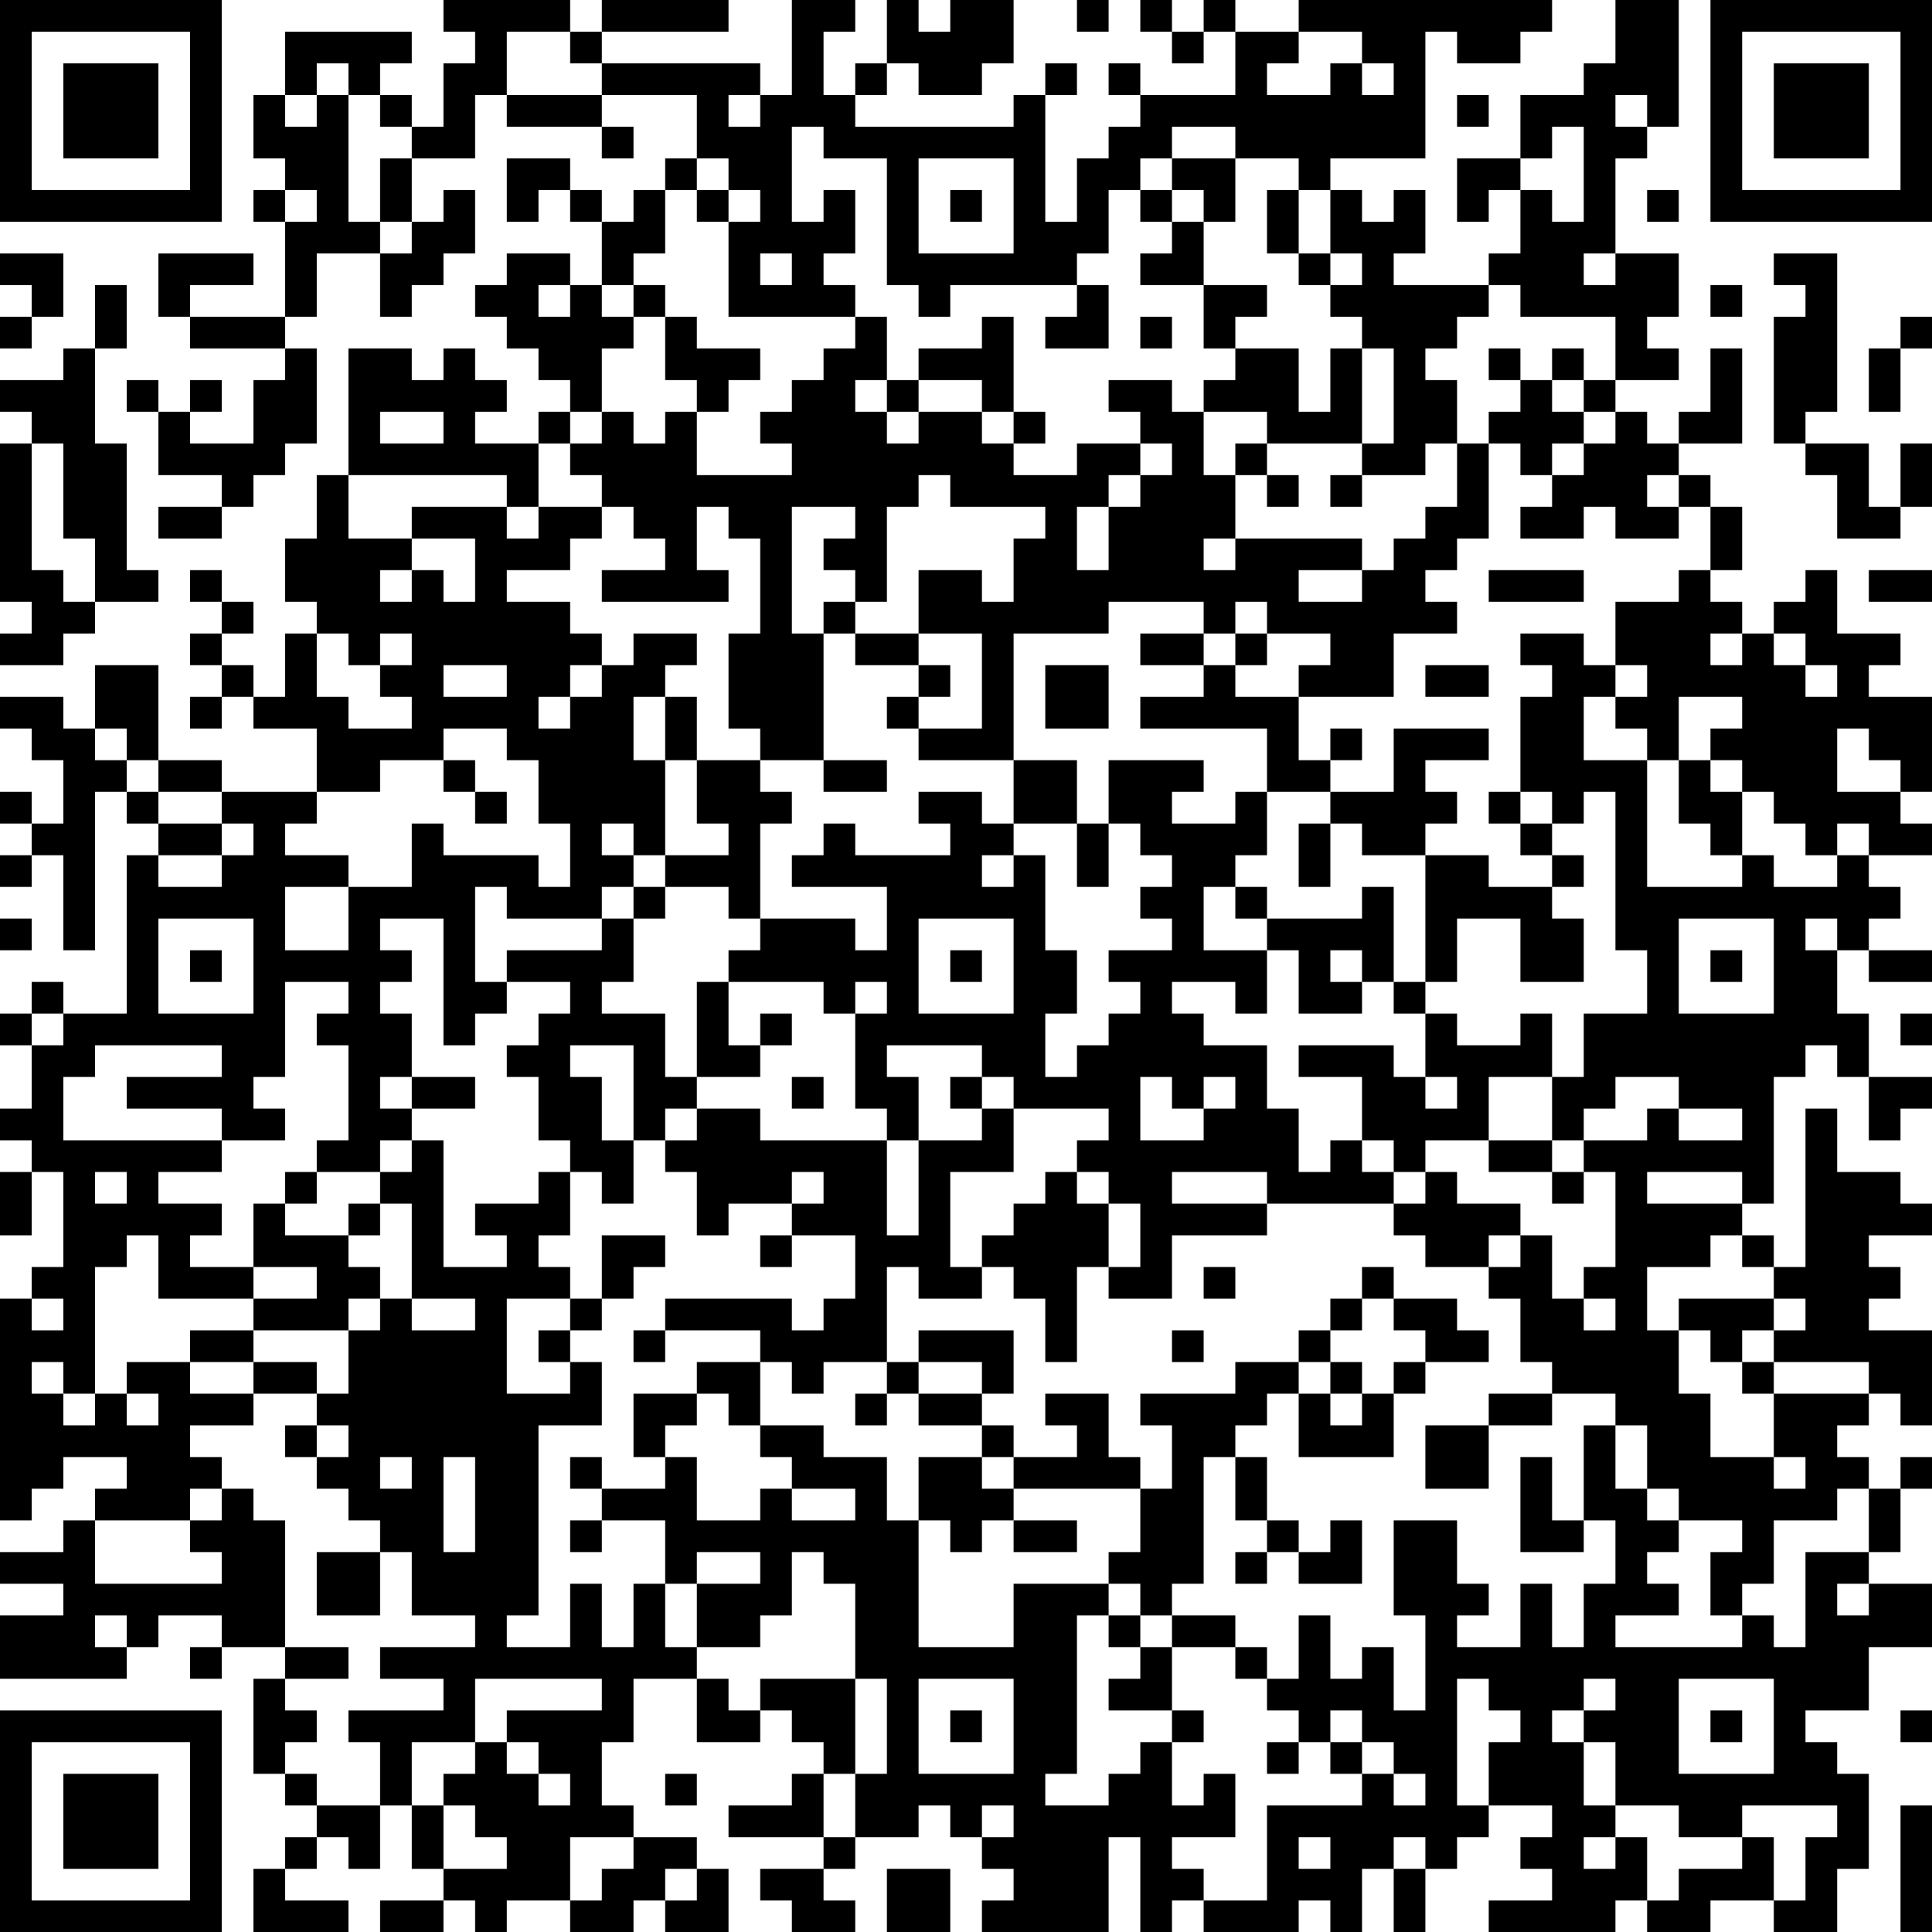 <?xml version="1.0" encoding="UTF-8"?>
<svg xmlns="http://www.w3.org/2000/svg" version="1.1" width="200" height="200" viewBox="0 0 200 200"><rect x="0" y="0" width="200" height="200" fill="#ffffff"/><g transform="scale(3.279)"><g transform="translate(0,0)"><path fill-rule="evenodd" d="M14 0L14 1L15 1L15 2L14 2L14 4L13 4L13 3L12 3L12 2L13 2L13 1L9 1L9 3L8 3L8 5L9 5L9 6L8 6L8 7L9 7L9 10L6 10L6 9L8 9L8 8L5 8L5 10L6 10L6 11L9 11L9 12L8 12L8 14L6 14L6 13L7 13L7 12L6 12L6 13L5 13L5 12L4 12L4 13L5 13L5 15L7 15L7 16L5 16L5 17L7 17L7 16L8 16L8 15L9 15L9 14L10 14L10 11L9 11L9 10L10 10L10 8L12 8L12 10L13 10L13 9L14 9L14 8L15 8L15 6L14 6L14 7L13 7L13 5L15 5L15 3L16 3L16 4L19 4L19 5L20 5L20 4L19 4L19 3L22 3L22 5L21 5L21 6L20 6L20 7L19 7L19 6L18 6L18 5L16 5L16 7L17 7L17 6L18 6L18 7L19 7L19 9L18 9L18 8L16 8L16 9L15 9L15 10L16 10L16 11L17 11L17 12L18 12L18 13L17 13L17 14L15 14L15 13L16 13L16 12L15 12L15 11L14 11L14 12L13 12L13 11L11 11L11 15L10 15L10 17L9 17L9 19L10 19L10 20L9 20L9 22L8 22L8 21L7 21L7 20L8 20L8 19L7 19L7 18L6 18L6 19L7 19L7 20L6 20L6 21L7 21L7 22L6 22L6 23L7 23L7 22L8 22L8 23L10 23L10 25L7 25L7 24L5 24L5 21L3 21L3 23L2 23L2 22L0 22L0 23L1 23L1 24L2 24L2 26L1 26L1 25L0 25L0 26L1 26L1 27L0 27L0 28L1 28L1 27L2 27L2 30L3 30L3 25L4 25L4 26L5 26L5 27L4 27L4 32L2 32L2 31L1 31L1 32L0 32L0 33L1 33L1 35L0 35L0 36L1 36L1 37L0 37L0 39L1 39L1 37L2 37L2 40L1 40L1 41L0 41L0 48L1 48L1 47L2 47L2 46L4 46L4 47L3 47L3 48L2 48L2 49L0 49L0 50L2 50L2 51L0 51L0 53L4 53L4 52L5 52L5 51L7 51L7 52L6 52L6 53L7 53L7 52L9 52L9 53L8 53L8 56L9 56L9 57L10 57L10 58L9 58L9 59L8 59L8 61L11 61L11 60L9 60L9 59L10 59L10 58L11 58L11 59L12 59L12 57L13 57L13 59L14 59L14 60L12 60L12 61L14 61L14 60L15 60L15 61L16 61L16 60L18 60L18 61L20 61L20 60L21 60L21 61L23 61L23 59L22 59L22 58L20 58L20 57L19 57L19 55L20 55L20 53L22 53L22 55L24 55L24 54L25 54L25 55L26 55L26 56L25 56L25 57L23 57L23 58L26 58L26 59L24 59L24 60L25 60L25 61L27 61L27 60L26 60L26 59L27 59L27 58L29 58L29 57L30 57L30 58L31 58L31 59L32 59L32 60L31 60L31 61L35 61L35 58L36 58L36 61L37 61L37 60L38 60L38 61L41 61L41 60L42 60L42 61L43 61L43 59L44 59L44 61L45 61L45 59L46 59L46 58L47 58L47 57L49 57L49 58L48 58L48 59L49 59L49 60L47 60L47 61L51 61L51 60L52 60L52 61L54 61L54 60L56 60L56 61L58 61L58 59L59 59L59 56L58 56L58 55L57 55L57 54L59 54L59 52L61 52L61 50L59 50L59 49L60 49L60 47L61 47L61 46L60 46L60 47L59 47L59 46L58 46L58 45L59 45L59 44L60 44L60 45L61 45L61 42L59 42L59 41L60 41L60 40L59 40L59 39L61 39L61 38L60 38L60 37L58 37L58 35L57 35L57 40L56 40L56 39L55 39L55 38L56 38L56 34L57 34L57 33L58 33L58 34L59 34L59 36L60 36L60 35L61 35L61 34L59 34L59 32L58 32L58 30L59 30L59 31L61 31L61 30L59 30L59 29L60 29L60 28L59 28L59 27L61 27L61 26L60 26L60 25L61 25L61 22L59 22L59 21L60 21L60 20L58 20L58 18L57 18L57 19L56 19L56 20L55 20L55 19L54 19L54 18L55 18L55 16L54 16L54 15L53 15L53 14L55 14L55 11L54 11L54 13L53 13L53 14L52 14L52 13L51 13L51 12L53 12L53 11L52 11L52 10L53 10L53 8L51 8L51 5L52 5L52 4L53 4L53 0L51 0L51 2L50 2L50 3L48 3L48 5L46 5L46 7L47 7L47 6L48 6L48 8L47 8L47 9L44 9L44 8L45 8L45 6L44 6L44 7L43 7L43 6L42 6L42 5L45 5L45 1L46 1L46 2L48 2L48 1L49 1L49 0L41 0L41 1L39 1L39 0L38 0L38 1L37 1L37 0L36 0L36 1L37 1L37 2L38 2L38 1L39 1L39 3L36 3L36 2L35 2L35 3L36 3L36 4L35 4L35 5L34 5L34 7L33 7L33 3L34 3L34 2L33 2L33 3L32 3L32 4L27 4L27 3L28 3L28 2L29 2L29 3L31 3L31 2L32 2L32 0L30 0L30 1L29 1L29 0L28 0L28 2L27 2L27 3L26 3L26 1L27 1L27 0L25 0L25 3L24 3L24 2L19 2L19 1L23 1L23 0L19 0L19 1L18 1L18 0ZM34 0L34 1L35 1L35 0ZM16 1L16 3L19 3L19 2L18 2L18 1ZM41 1L41 2L40 2L40 3L42 3L42 2L43 2L43 3L44 3L44 2L43 2L43 1ZM10 2L10 3L9 3L9 4L10 4L10 3L11 3L11 7L12 7L12 8L13 8L13 7L12 7L12 5L13 5L13 4L12 4L12 3L11 3L11 2ZM23 3L23 4L24 4L24 3ZM46 3L46 4L47 4L47 3ZM51 3L51 4L52 4L52 3ZM25 4L25 7L26 7L26 6L27 6L27 8L26 8L26 9L27 9L27 10L23 10L23 7L24 7L24 6L23 6L23 5L22 5L22 6L21 6L21 8L20 8L20 9L19 9L19 10L20 10L20 11L19 11L19 13L18 13L18 14L17 14L17 16L16 16L16 15L11 15L11 17L13 17L13 18L12 18L12 19L13 19L13 18L14 18L14 19L15 19L15 17L13 17L13 16L16 16L16 17L17 17L17 16L19 16L19 17L18 17L18 18L16 18L16 19L18 19L18 20L19 20L19 21L18 21L18 22L17 22L17 23L18 23L18 22L19 22L19 21L20 21L20 20L22 20L22 21L21 21L21 22L20 22L20 24L21 24L21 27L20 27L20 26L19 26L19 27L20 27L20 28L19 28L19 29L16 29L16 28L15 28L15 31L16 31L16 32L15 32L15 33L14 33L14 29L12 29L12 30L13 30L13 31L12 31L12 32L13 32L13 34L12 34L12 35L13 35L13 36L12 36L12 37L10 37L10 36L11 36L11 33L10 33L10 32L11 32L11 31L9 31L9 34L8 34L8 35L9 35L9 36L7 36L7 35L4 35L4 34L7 34L7 33L3 33L3 34L2 34L2 36L7 36L7 37L5 37L5 38L7 38L7 39L6 39L6 40L8 40L8 41L5 41L5 39L4 39L4 40L3 40L3 44L2 44L2 43L1 43L1 44L2 44L2 45L3 45L3 44L4 44L4 45L5 45L5 44L4 44L4 43L6 43L6 44L8 44L8 45L6 45L6 46L7 46L7 47L6 47L6 48L3 48L3 50L7 50L7 49L6 49L6 48L7 48L7 47L8 47L8 48L9 48L9 52L11 52L11 53L9 53L9 54L10 54L10 55L9 55L9 56L10 56L10 57L12 57L12 55L11 55L11 54L14 54L14 53L12 53L12 52L15 52L15 51L13 51L13 49L12 49L12 48L11 48L11 47L10 47L10 46L11 46L11 45L10 45L10 44L11 44L11 42L12 42L12 41L13 41L13 42L15 42L15 41L13 41L13 38L12 38L12 37L13 37L13 36L14 36L14 40L16 40L16 39L15 39L15 38L17 38L17 37L18 37L18 39L17 39L17 40L18 40L18 41L16 41L16 44L18 44L18 43L19 43L19 45L17 45L17 51L16 51L16 52L18 52L18 50L19 50L19 52L20 52L20 50L21 50L21 52L22 52L22 53L23 53L23 54L24 54L24 53L27 53L27 56L26 56L26 58L27 58L27 56L28 56L28 53L27 53L27 50L26 50L26 49L25 49L25 51L24 51L24 52L22 52L22 50L24 50L24 49L22 49L22 50L21 50L21 48L19 48L19 47L21 47L21 46L22 46L22 48L24 48L24 47L25 47L25 48L27 48L27 47L25 47L25 46L24 46L24 45L26 45L26 46L28 46L28 48L29 48L29 52L32 52L32 50L35 50L35 51L34 51L34 56L33 56L33 57L35 57L35 56L36 56L36 55L37 55L37 57L38 57L38 56L39 56L39 58L37 58L37 59L38 59L38 60L40 60L40 57L43 57L43 56L44 56L44 57L45 57L45 56L44 56L44 55L43 55L43 54L42 54L42 55L41 55L41 54L40 54L40 53L41 53L41 51L42 51L42 53L43 53L43 52L44 52L44 54L45 54L45 51L44 51L44 48L46 48L46 50L47 50L47 51L46 51L46 52L48 52L48 50L49 50L49 52L50 52L50 50L51 50L51 48L50 48L50 45L51 45L51 47L52 47L52 48L53 48L53 49L52 49L52 50L53 50L53 51L51 51L51 52L55 52L55 51L56 51L56 52L57 52L57 49L59 49L59 47L58 47L58 48L56 48L56 50L55 50L55 51L54 51L54 49L55 49L55 48L53 48L53 47L52 47L52 45L51 45L51 44L49 44L49 43L48 43L48 41L47 41L47 40L48 40L48 39L49 39L49 41L50 41L50 42L51 42L51 41L50 41L50 40L51 40L51 37L50 37L50 36L52 36L52 35L53 35L53 36L55 36L55 35L53 35L53 34L51 34L51 35L50 35L50 36L49 36L49 34L50 34L50 32L52 32L52 30L51 30L51 25L50 25L50 26L49 26L49 25L48 25L48 22L49 22L49 21L48 21L48 20L50 20L50 21L51 21L51 22L50 22L50 24L52 24L52 28L55 28L55 27L56 27L56 28L58 28L58 27L59 27L59 26L58 26L58 27L57 27L57 26L56 26L56 25L55 25L55 24L54 24L54 23L55 23L55 22L53 22L53 24L52 24L52 23L51 23L51 22L52 22L52 21L51 21L51 19L53 19L53 18L54 18L54 16L53 16L53 15L52 15L52 16L53 16L53 17L51 17L51 16L50 16L50 17L48 17L48 16L49 16L49 15L50 15L50 14L51 14L51 13L50 13L50 12L51 12L51 10L48 10L48 9L47 9L47 10L46 10L46 11L45 11L45 12L46 12L46 14L45 14L45 15L43 15L43 14L44 14L44 11L43 11L43 10L42 10L42 9L43 9L43 8L42 8L42 6L41 6L41 5L39 5L39 4L37 4L37 5L36 5L36 6L35 6L35 8L34 8L34 9L30 9L30 10L29 10L29 9L28 9L28 5L26 5L26 4ZM49 4L49 5L48 5L48 6L49 6L49 7L50 7L50 4ZM29 5L29 8L32 8L32 5ZM37 5L37 6L36 6L36 7L37 7L37 8L36 8L36 9L38 9L38 11L39 11L39 12L38 12L38 13L37 13L37 12L35 12L35 13L36 13L36 14L34 14L34 15L32 15L32 14L33 14L33 13L32 13L32 10L31 10L31 11L29 11L29 12L28 12L28 10L27 10L27 11L26 11L26 12L25 12L25 13L24 13L24 14L25 14L25 15L22 15L22 13L23 13L23 12L24 12L24 11L22 11L22 10L21 10L21 9L20 9L20 10L21 10L21 12L22 12L22 13L21 13L21 14L20 14L20 13L19 13L19 14L18 14L18 15L19 15L19 16L20 16L20 17L21 17L21 18L19 18L19 19L23 19L23 18L22 18L22 16L23 16L23 17L24 17L24 20L23 20L23 23L24 23L24 24L22 24L22 22L21 22L21 24L22 24L22 26L23 26L23 27L21 27L21 28L20 28L20 29L19 29L19 30L16 30L16 31L18 31L18 32L17 32L17 33L16 33L16 34L17 34L17 36L18 36L18 37L19 37L19 38L20 38L20 36L21 36L21 37L22 37L22 39L23 39L23 38L25 38L25 39L24 39L24 40L25 40L25 39L27 39L27 41L26 41L26 42L25 42L25 41L21 41L21 42L20 42L20 43L21 43L21 42L24 42L24 43L22 43L22 44L20 44L20 46L21 46L21 45L22 45L22 44L23 44L23 45L24 45L24 43L25 43L25 44L26 44L26 43L28 43L28 44L27 44L27 45L28 45L28 44L29 44L29 45L31 45L31 46L29 46L29 48L30 48L30 49L31 49L31 48L32 48L32 49L34 49L34 48L32 48L32 47L36 47L36 49L35 49L35 50L36 50L36 51L35 51L35 52L36 52L36 53L35 53L35 54L37 54L37 55L38 55L38 54L37 54L37 52L39 52L39 53L40 53L40 52L39 52L39 51L37 51L37 50L38 50L38 46L39 46L39 48L40 48L40 49L39 49L39 50L40 50L40 49L41 49L41 50L43 50L43 48L42 48L42 49L41 49L41 48L40 48L40 46L39 46L39 45L40 45L40 44L41 44L41 46L44 46L44 44L45 44L45 43L47 43L47 42L46 42L46 41L44 41L44 40L43 40L43 41L42 41L42 42L41 42L41 43L39 43L39 44L36 44L36 45L37 45L37 47L36 47L36 46L35 46L35 44L33 44L33 45L34 45L34 46L32 46L32 45L31 45L31 44L32 44L32 42L29 42L29 43L28 43L28 40L29 40L29 41L31 41L31 40L32 40L32 41L33 41L33 43L34 43L34 40L35 40L35 41L37 41L37 39L40 39L40 38L44 38L44 39L45 39L45 40L47 40L47 39L48 39L48 38L46 38L46 37L45 37L45 36L47 36L47 37L49 37L49 38L50 38L50 37L49 37L49 36L47 36L47 34L49 34L49 32L48 32L48 33L46 33L46 32L45 32L45 31L46 31L46 29L48 29L48 31L50 31L50 29L49 29L49 28L50 28L50 27L49 27L49 26L48 26L48 25L47 25L47 26L48 26L48 27L49 27L49 28L47 28L47 27L45 27L45 26L46 26L46 25L45 25L45 24L47 24L47 23L44 23L44 25L42 25L42 24L43 24L43 23L42 23L42 24L41 24L41 22L44 22L44 20L46 20L46 19L45 19L45 18L46 18L46 17L47 17L47 14L48 14L48 15L49 15L49 14L50 14L50 13L49 13L49 12L50 12L50 11L49 11L49 12L48 12L48 11L47 11L47 12L48 12L48 13L47 13L47 14L46 14L46 16L45 16L45 17L44 17L44 18L43 18L43 17L39 17L39 15L40 15L40 16L41 16L41 15L40 15L40 14L43 14L43 11L42 11L42 13L41 13L41 11L39 11L39 10L40 10L40 9L38 9L38 7L39 7L39 5ZM9 6L9 7L10 7L10 6ZM22 6L22 7L23 7L23 6ZM30 6L30 7L31 7L31 6ZM37 6L37 7L38 7L38 6ZM40 6L40 8L41 8L41 9L42 9L42 8L41 8L41 6ZM52 6L52 7L53 7L53 6ZM0 8L0 9L1 9L1 10L0 10L0 11L1 11L1 10L2 10L2 8ZM24 8L24 9L25 9L25 8ZM50 8L50 9L51 9L51 8ZM56 8L56 9L57 9L57 10L56 10L56 14L57 14L57 15L58 15L58 17L60 17L60 16L61 16L61 14L60 14L60 16L59 16L59 14L57 14L57 13L58 13L58 8ZM3 9L3 11L2 11L2 12L0 12L0 13L1 13L1 14L0 14L0 19L1 19L1 20L0 20L0 21L2 21L2 20L3 20L3 19L5 19L5 18L4 18L4 14L3 14L3 11L4 11L4 9ZM17 9L17 10L18 10L18 9ZM34 9L34 10L33 10L33 11L35 11L35 9ZM54 9L54 10L55 10L55 9ZM36 10L36 11L37 11L37 10ZM60 10L60 11L59 11L59 13L60 13L60 11L61 11L61 10ZM27 12L27 13L28 13L28 14L29 14L29 13L31 13L31 14L32 14L32 13L31 13L31 12L29 12L29 13L28 13L28 12ZM12 13L12 14L14 14L14 13ZM38 13L38 15L39 15L39 14L40 14L40 13ZM1 14L1 18L2 18L2 19L3 19L3 17L2 17L2 14ZM36 14L36 15L35 15L35 16L34 16L34 18L35 18L35 16L36 16L36 15L37 15L37 14ZM29 15L29 16L28 16L28 19L27 19L27 18L26 18L26 17L27 17L27 16L25 16L25 20L26 20L26 24L24 24L24 25L25 25L25 26L24 26L24 29L23 29L23 28L21 28L21 29L20 29L20 31L19 31L19 32L21 32L21 34L22 34L22 35L21 35L21 36L22 36L22 35L24 35L24 36L28 36L28 39L29 39L29 36L31 36L31 35L32 35L32 37L30 37L30 40L31 40L31 39L32 39L32 38L33 38L33 37L34 37L34 38L35 38L35 40L36 40L36 38L35 38L35 37L34 37L34 36L35 36L35 35L32 35L32 34L31 34L31 33L28 33L28 34L29 34L29 36L28 36L28 35L27 35L27 32L28 32L28 31L27 31L27 32L26 32L26 31L23 31L23 30L24 30L24 29L27 29L27 30L28 30L28 28L25 28L25 27L26 27L26 26L27 26L27 27L30 27L30 26L29 26L29 25L31 25L31 26L32 26L32 27L31 27L31 28L32 28L32 27L33 27L33 30L34 30L34 32L33 32L33 34L34 34L34 33L35 33L35 32L36 32L36 31L35 31L35 30L37 30L37 29L36 29L36 28L37 28L37 27L36 27L36 26L35 26L35 24L38 24L38 25L37 25L37 26L39 26L39 25L40 25L40 27L39 27L39 28L38 28L38 30L40 30L40 32L39 32L39 31L37 31L37 32L38 32L38 33L40 33L40 35L41 35L41 37L42 37L42 36L43 36L43 37L44 37L44 38L45 38L45 37L44 37L44 36L43 36L43 34L41 34L41 33L44 33L44 34L45 34L45 35L46 35L46 34L45 34L45 32L44 32L44 31L45 31L45 27L43 27L43 26L42 26L42 25L40 25L40 23L36 23L36 22L38 22L38 21L39 21L39 22L41 22L41 21L42 21L42 20L40 20L40 19L39 19L39 20L38 20L38 19L35 19L35 20L32 20L32 24L29 24L29 23L31 23L31 20L29 20L29 18L31 18L31 19L32 19L32 17L33 17L33 16L30 16L30 15ZM42 15L42 16L43 16L43 15ZM38 17L38 18L39 18L39 17ZM41 18L41 19L43 19L43 18ZM47 18L47 19L50 19L50 18ZM59 18L59 19L61 19L61 18ZM26 19L26 20L27 20L27 21L29 21L29 22L28 22L28 23L29 23L29 22L30 22L30 21L29 21L29 20L27 20L27 19ZM10 20L10 22L11 22L11 23L13 23L13 22L12 22L12 21L13 21L13 20L12 20L12 21L11 21L11 20ZM36 20L36 21L38 21L38 20ZM39 20L39 21L40 21L40 20ZM54 20L54 21L55 21L55 20ZM56 20L56 21L57 21L57 22L58 22L58 21L57 21L57 20ZM14 21L14 22L16 22L16 21ZM33 21L33 23L35 23L35 21ZM45 21L45 22L47 22L47 21ZM3 23L3 24L4 24L4 25L5 25L5 26L7 26L7 27L5 27L5 28L7 28L7 27L8 27L8 26L7 26L7 25L5 25L5 24L4 24L4 23ZM14 23L14 24L12 24L12 25L10 25L10 26L9 26L9 27L11 27L11 28L9 28L9 30L11 30L11 28L13 28L13 26L14 26L14 27L17 27L17 28L18 28L18 26L17 26L17 24L16 24L16 23ZM58 23L58 25L60 25L60 24L59 24L59 23ZM14 24L14 25L15 25L15 26L16 26L16 25L15 25L15 24ZM26 24L26 25L28 25L28 24ZM32 24L32 26L34 26L34 28L35 28L35 26L34 26L34 24ZM53 24L53 26L54 26L54 27L55 27L55 25L54 25L54 24ZM41 26L41 28L42 28L42 26ZM39 28L39 29L40 29L40 30L41 30L41 32L43 32L43 31L44 31L44 28L43 28L43 29L40 29L40 28ZM0 29L0 30L1 30L1 29ZM5 29L5 32L8 32L8 29ZM29 29L29 32L32 32L32 29ZM53 29L53 32L56 32L56 29ZM57 29L57 30L58 30L58 29ZM6 30L6 31L7 31L7 30ZM30 30L30 31L31 31L31 30ZM42 30L42 31L43 31L43 30ZM54 30L54 31L55 31L55 30ZM22 31L22 34L24 34L24 33L25 33L25 32L24 32L24 33L23 33L23 31ZM1 32L1 33L2 33L2 32ZM60 32L60 33L61 33L61 32ZM18 33L18 34L19 34L19 36L20 36L20 33ZM13 34L13 35L15 35L15 34ZM25 34L25 35L26 35L26 34ZM30 34L30 35L31 35L31 34ZM36 34L36 36L38 36L38 35L39 35L39 34L38 34L38 35L37 35L37 34ZM3 37L3 38L4 38L4 37ZM9 37L9 38L8 38L8 40L10 40L10 41L8 41L8 42L6 42L6 43L8 43L8 44L10 44L10 43L8 43L8 42L11 42L11 41L12 41L12 40L11 40L11 39L12 39L12 38L11 38L11 39L9 39L9 38L10 38L10 37ZM25 37L25 38L26 38L26 37ZM37 37L37 38L40 38L40 37ZM52 37L52 38L55 38L55 37ZM19 39L19 41L18 41L18 42L17 42L17 43L18 43L18 42L19 42L19 41L20 41L20 40L21 40L21 39ZM54 39L54 40L52 40L52 42L53 42L53 44L54 44L54 46L56 46L56 47L57 47L57 46L56 46L56 44L59 44L59 43L56 43L56 42L57 42L57 41L56 41L56 40L55 40L55 39ZM38 40L38 41L39 41L39 40ZM1 41L1 42L2 42L2 41ZM43 41L43 42L42 42L42 43L41 43L41 44L42 44L42 45L43 45L43 44L44 44L44 43L45 43L45 42L44 42L44 41ZM53 41L53 42L54 42L54 43L55 43L55 44L56 44L56 43L55 43L55 42L56 42L56 41ZM37 42L37 43L38 43L38 42ZM29 43L29 44L31 44L31 43ZM42 43L42 44L43 44L43 43ZM47 44L47 45L45 45L45 47L47 47L47 45L49 45L49 44ZM9 45L9 46L10 46L10 45ZM12 46L12 47L13 47L13 46ZM14 46L14 49L15 49L15 46ZM18 46L18 47L19 47L19 46ZM31 46L31 47L32 47L32 46ZM48 46L48 49L50 49L50 48L49 48L49 46ZM18 48L18 49L19 49L19 48ZM10 49L10 51L12 51L12 49ZM58 50L58 51L59 51L59 50ZM3 51L3 52L4 52L4 51ZM36 51L36 52L37 52L37 51ZM15 53L15 55L13 55L13 57L14 57L14 59L16 59L16 58L15 58L15 57L14 57L14 56L15 56L15 55L16 55L16 56L17 56L17 57L18 57L18 56L17 56L17 55L16 55L16 54L19 54L19 53ZM29 53L29 56L32 56L32 53ZM46 53L46 57L47 57L47 55L48 55L48 54L47 54L47 53ZM50 53L50 54L49 54L49 55L50 55L50 57L51 57L51 58L50 58L50 59L51 59L51 58L52 58L52 60L53 60L53 59L55 59L55 58L56 58L56 60L57 60L57 58L58 58L58 57L55 57L55 58L53 58L53 57L51 57L51 55L50 55L50 54L51 54L51 53ZM53 53L53 56L56 56L56 53ZM30 54L30 55L31 55L31 54ZM54 54L54 55L55 55L55 54ZM60 54L60 55L61 55L61 54ZM40 55L40 56L41 56L41 55ZM42 55L42 56L43 56L43 55ZM21 56L21 57L22 57L22 56ZM31 57L31 58L32 58L32 57ZM60 57L60 61L61 61L61 57ZM18 58L18 60L19 60L19 59L20 59L20 58ZM41 58L41 59L42 59L42 58ZM44 58L44 59L45 59L45 58ZM21 59L21 60L22 60L22 59ZM28 59L28 61L30 61L30 59ZM0 0L0 7L7 7L7 0ZM1 1L1 6L6 6L6 1ZM2 2L2 5L5 5L5 2ZM54 0L54 7L61 7L61 0ZM55 1L55 6L60 6L60 1ZM56 2L56 5L59 5L59 2ZM0 54L0 61L7 61L7 54ZM1 55L1 60L6 60L6 55ZM2 56L2 59L5 59L5 56Z" fill="#000000"/></g></g></svg>
